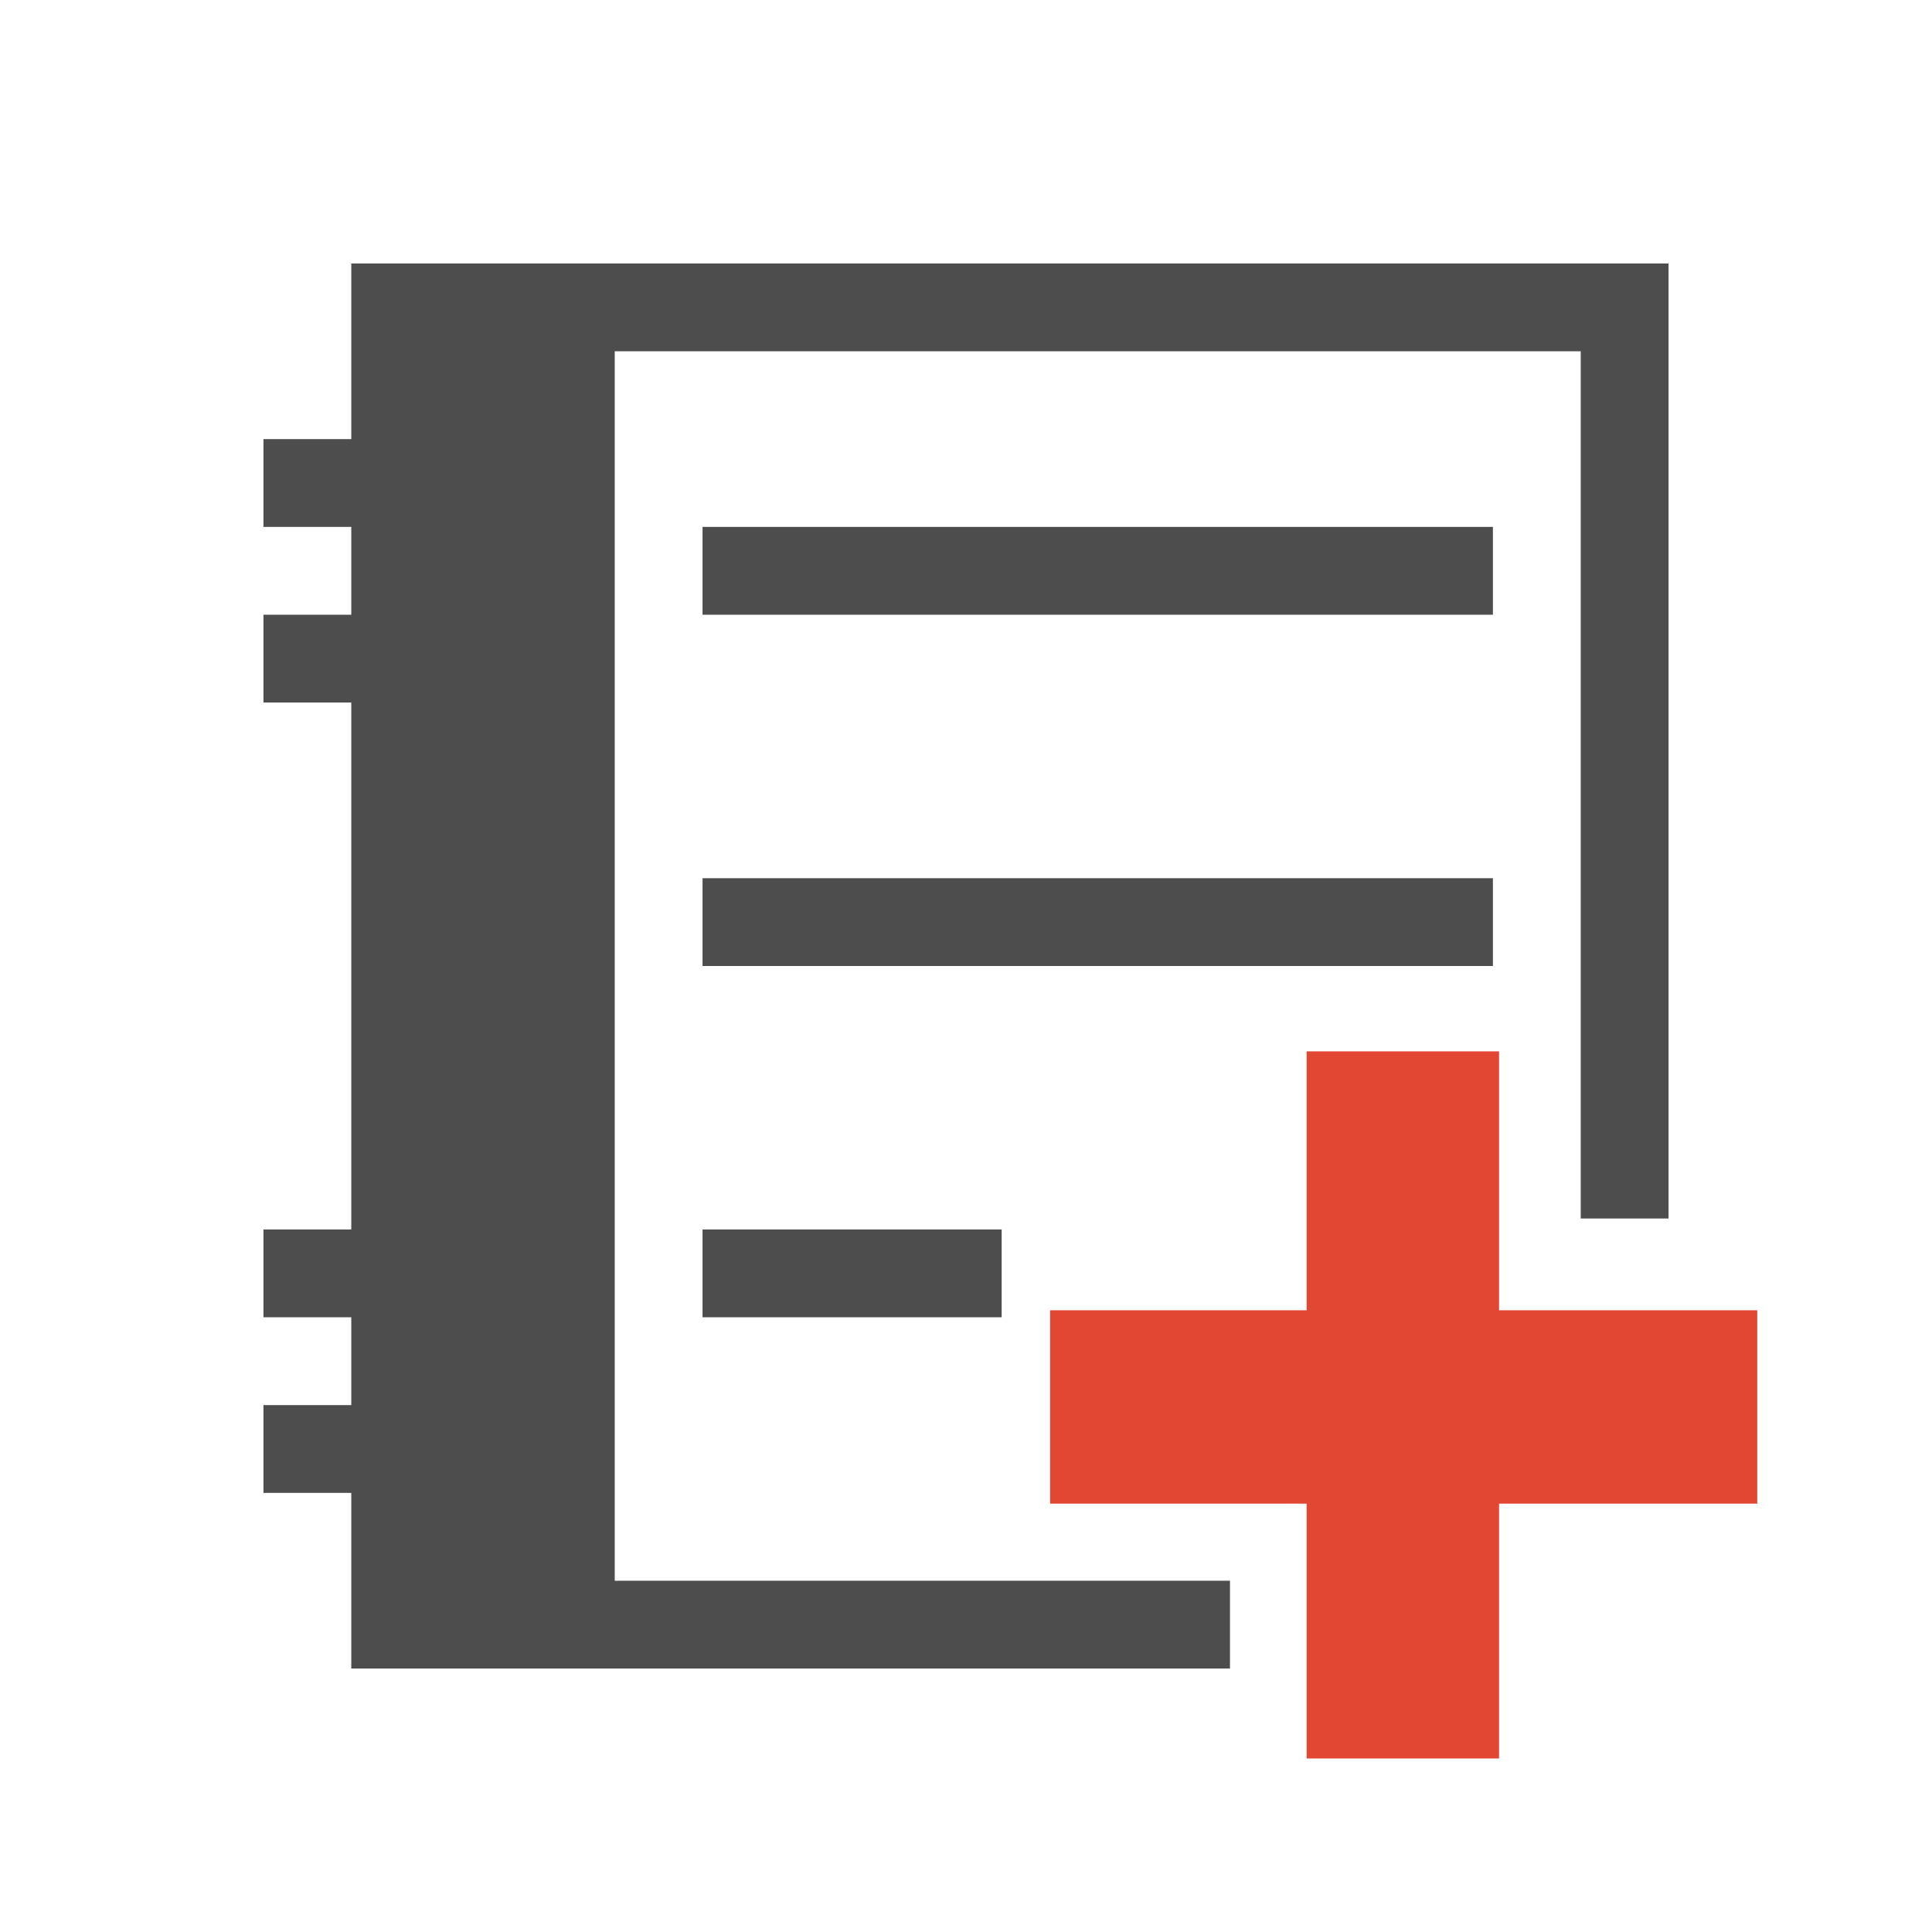 <?xml version="1.0" encoding="UTF-8" standalone="no"?>
<!-- Created with Inkscape (http://www.inkscape.org/) -->
<svg id="svg3049" xmlns:rdf="http://www.w3.org/1999/02/22-rdf-syntax-ns#" xmlns="http://www.w3.org/2000/svg" xmlns:osb="http://www.openswatchbook.org/uri/2009/osb" height="22" width="22" version="1.1" xmlns:cc="http://creativecommons.org/ns#" xmlns:xlink="http://www.w3.org/1999/xlink" xmlns:dc="http://purl.org/dc/elements/1.1/">
 <defs id="defs3051">
  <filter id="filter7554" color-interpolation-filters="sRGB">
   <feBlend id="feBlend7556" in2="BackgroundImage" mode="darken"/>
  </filter>
  <clipPath id="clipPath4355">
   <rect id="rect4357" style="fill:#fff" rx="6" ry="6" height="80" width="84" y="6" x="6"/>
  </clipPath>
  <linearGradient id="linearGradient3613" x1="48" gradientUnits="userSpaceOnUse" y1="20.221" x2="48" y2="138.66">
   <stop id="stop3739" style="stop-color:#fff" offset="0"/>
   <stop id="stop3741" style="stop-color:#fff;stop-opacity:0" offset="1"/>
  </linearGradient>
  <filter id="filter3794" height="1.384" width="1.384" color-interpolation-filters="sRGB" y="-.192" x="-.192">
   <feGaussianBlur id="feGaussianBlur3796" stdDeviation="5.28"/>
  </filter>
  <filter id="filter3174" color-interpolation-filters="sRGB">
   <feGaussianBlur id="feGaussianBlur3176" stdDeviation="1.71"/>
  </filter>
  <linearGradient id="ButtonShadow" x1="45.448" gradientUnits="userSpaceOnUse" y1="92.54" gradientTransform="scale(1.006 .994)" x2="45.448" y2="7.016">
   <stop id="stop3750" offset="0"/>
   <stop id="stop3752" style="stop-opacity:.588" offset="1"/>
  </linearGradient>
  <filter id="filter3174-5" color-interpolation-filters="sRGB">
   <feGaussianBlur id="feGaussianBlur3176-2" stdDeviation="1.71"/>
  </filter>
  <filter id="filter3794-7" height="1.384" width="1.384" color-interpolation-filters="sRGB" y="-.192" x="-.192">
   <feGaussianBlur id="feGaussianBlur3796-6" stdDeviation="5.28"/>
  </filter>
  <clipPath id="clipPath4355-7">
   <rect id="rect4357-6" style="fill:#fff" rx="6" ry="6" height="80" width="84" y="6" x="6"/>
  </clipPath>
  <clipPath id="clipPath4355-3">
   <rect id="rect4357-7" style="fill:#fff" rx="6" ry="6" height="80" width="84" y="6" x="6"/>
  </clipPath>
  <filter id="filter3794-71" height="1.384" width="1.384" color-interpolation-filters="sRGB" y="-.192" x="-.192">
   <feGaussianBlur id="feGaussianBlur3796-3" stdDeviation="5.28"/>
  </filter>
  <filter id="filter3174-0" color-interpolation-filters="sRGB">
   <feGaussianBlur id="feGaussianBlur3176-7" stdDeviation="1.71"/>
  </filter>
 </defs>
 <g id="layer1" transform="translate(-421.71 -525.79)">
  <path id="rect4151" style="fill:#4d4d4d" d="m4 3v2h-1v1h1v1h-1v1h1v6h-1v1h1v1h-1v1h1v2h3 7.006v-1h-4.006-1-2v-2-1-2-1-2-1-2-1-2h2 1 8v2 1 2 1 3.875h1v-10.875h-12zm4 3v1h9v-1zm0 4v1h9v-1zm0 4v1h3.406v-1z" transform="translate(421.71 525.79)"/>
  <g id="layer2" style="display:none" transform="translate(353.57 481.73)">
   <rect id="rect3745" style="opacity:.9;filter:url(#filter3174);fill:url(#ButtonShadow)" rx="6" ry="6" height="85" width="86" y="7" x="5"/>
  </g>
  <g id="layer5" style="display:none" transform="translate(353.57 481.73)">
   <rect id="rect3171" style="opacity:.1;filter:url(#filter3794);stroke:#fff;stroke-linecap:round;stroke-width:.5;fill:url(#linearGradient3613)" clip-path="url(#clipPath4355)" rx="12" ry="12" height="62" width="66" y="15" x="15"/>
  </g>
  <g id="layer2-0" style="display:none" transform="translate(243.48 465.45)">
   <rect id="rect3745-2" style="opacity:.9;filter:url(#filter3174-0);fill:url(#ButtonShadow)" rx="6" ry="6" height="85" width="86" y="7" x="5"/>
  </g>
  <g id="layer5-5" style="display:none" transform="translate(243.48 465.45)">
   <rect id="rect3171-6" style="opacity:.1;filter:url(#filter3794-71);stroke:#fff;stroke-linecap:round;stroke-width:.5;fill:url(#linearGradient3613)" clip-path="url(#clipPath4355-3)" rx="12" ry="12" height="62" width="66" y="15" x="15"/>
  </g>
  <g id="g3350" style="fill:#e13f2b" transform="matrix(.183 0 0 .183 428.91 533.37)">
   <g id="layer2-8" style="fill:#e13f2b;display:none">
    <rect id="rect3745-8" style="opacity:.9;filter:url(#filter3174-5);fill:#e13f2b" rx="6" ry="6" height="85" width="86" y="7" x="5"/>
   </g>
   <g id="layer5-2" style="fill:#e13f2b;display:none">
    <rect id="rect3171-9" style="opacity:.1;filter:url(#filter3794-7);stroke:#fff;stroke-linecap:round;stroke-width:.5;fill:#e13f2b" clip-path="url(#clipPath4355-7)" rx="12" ry="12" height="62" width="66" y="15" x="15"/>
   </g>
   <g id="layer6" style="fill:#e13f2b">
    <path id="Symbol" d="m41.962 24v16.111h-15.962v12.033h15.962v15.856h11.972v-15.856h16.066v-12.033h-16.066v-16.111z" style="opacity:.954;fill:#e13f2b"/>
   </g>
  </g>
 </g>
</svg>
